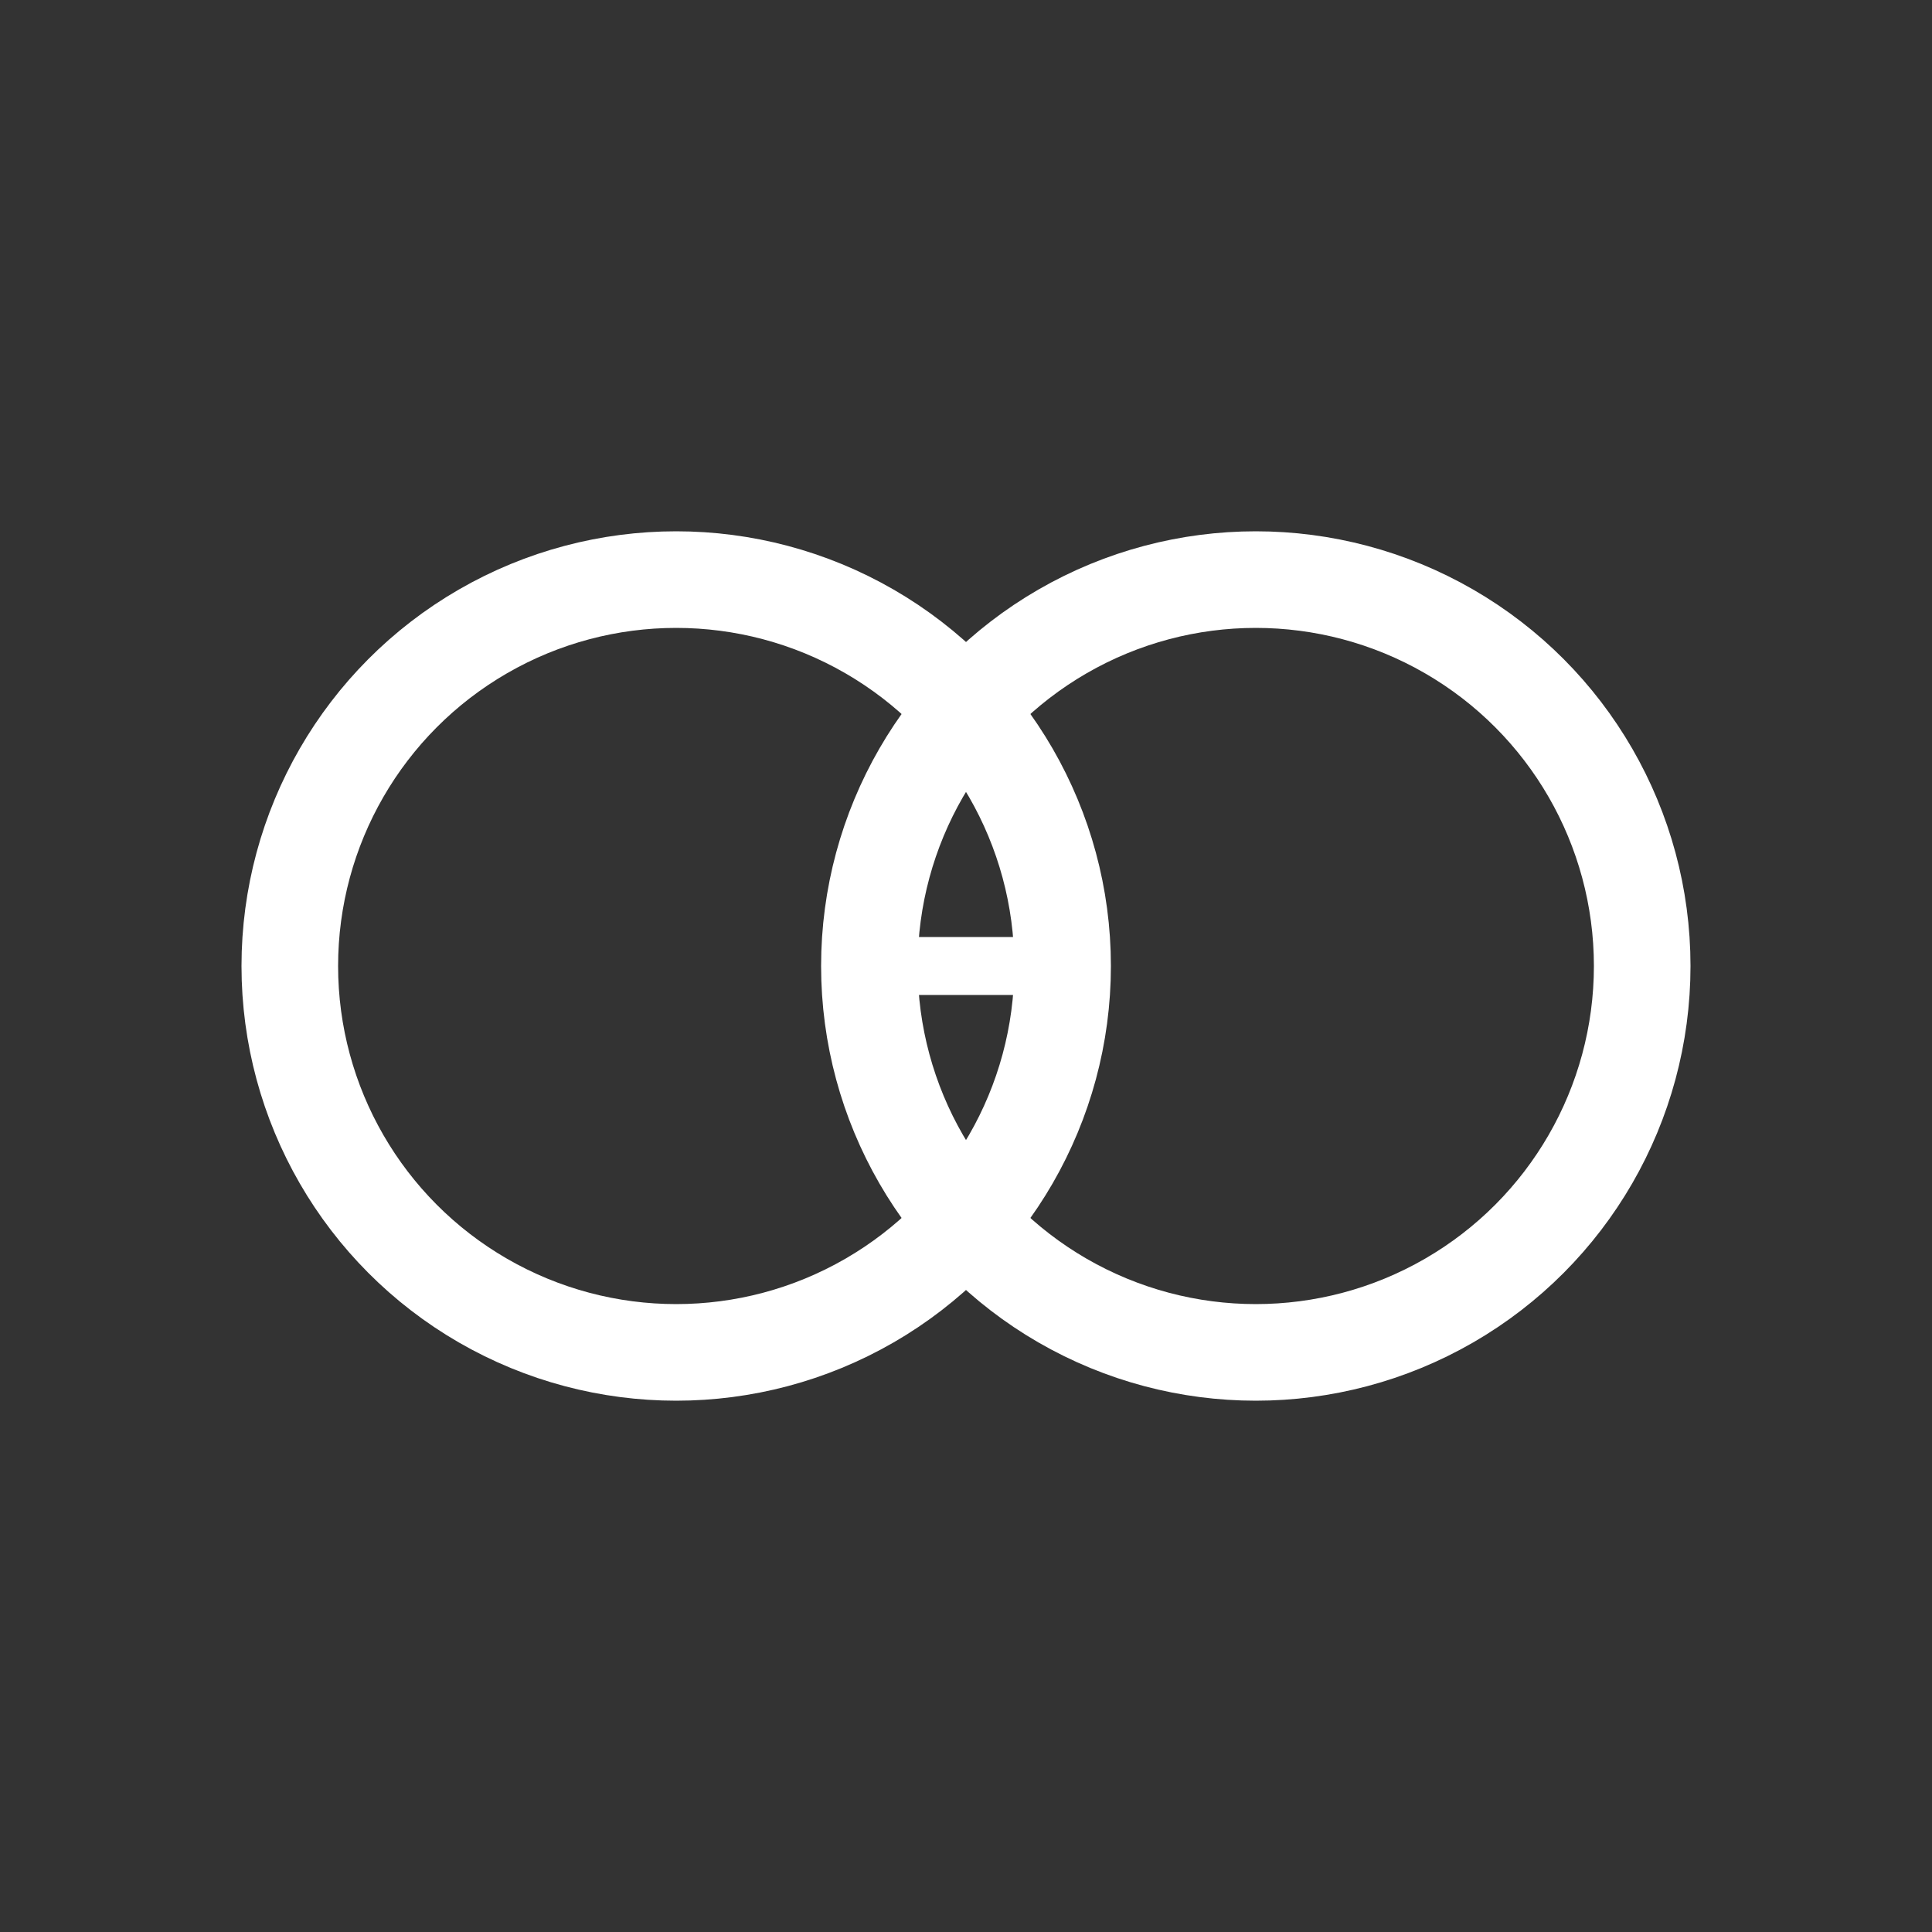 <svg viewBox="0 0 100 100" xmlns="http://www.w3.org/2000/svg"><rect x="0" y="0" width="100" height="100" fill="#333333" stroke="none"/><circle cx="35" cy="50" r="20" stroke="white" stroke-width="5" fill="none"/><circle cx="65" cy="50" r="20" stroke="white" stroke-width="5" fill="none"/><line x1="45" y1="50" x2="55" y2="50" stroke="white" stroke-width="3"/></svg>
